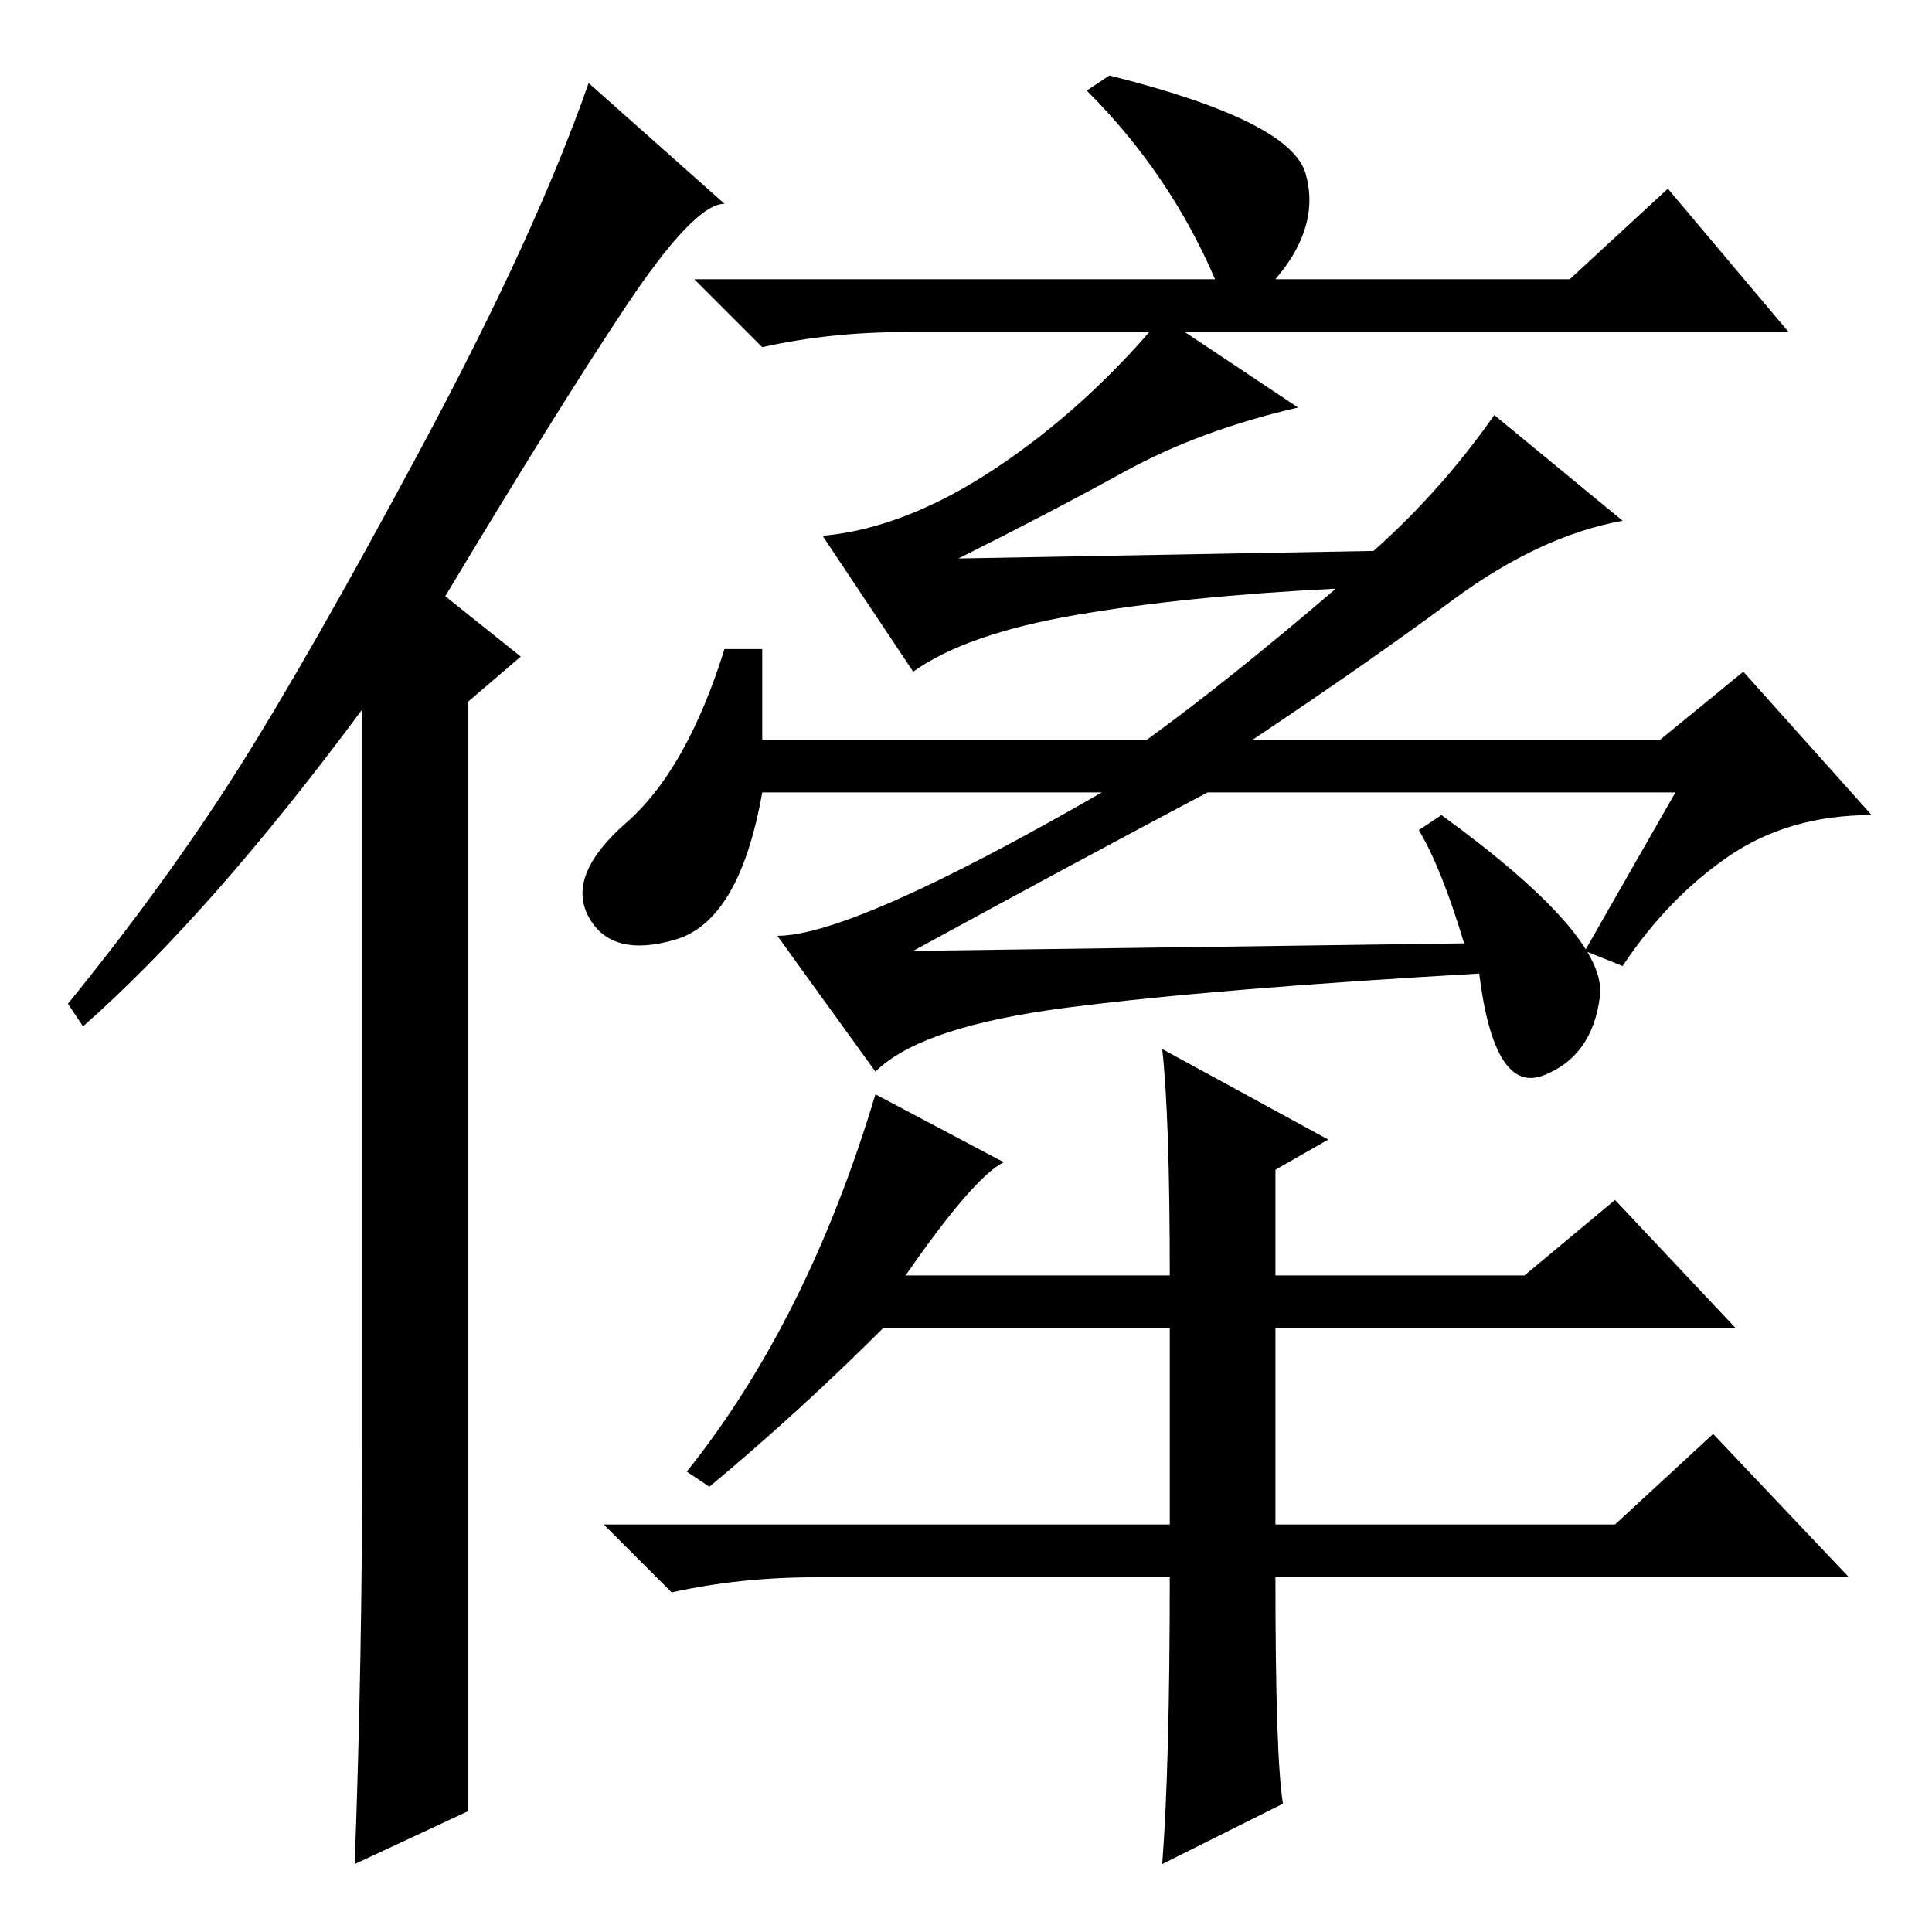 <?xml version="1.0" standalone="no"?>
<!DOCTYPE svg PUBLIC "-//W3C//DTD SVG 1.1//EN" "http://www.w3.org/Graphics/SVG/1.1/DTD/svg11.dtd" >
<svg xmlns="http://www.w3.org/2000/svg" xmlns:xlink="http://www.w3.org/1999/xlink" version="1.1" viewBox="0 -36 256 256">
  <g transform="matrix(1 0 0 -1 0 220)">
   <path fill="currentColor"
d="M48 64v98q-20 -27 -37 -42l-2 3q13 16 22.5 31t24.5 43t22 48l18 -16q-4 0 -13 -13.5t-24 -38.5l10 -8l-7 -6v-147l-15 -7q1 27 1 55zM173 233q2 -7 -4 -14h39l13 12l16 -19h-117q-10 0 -19 -2l-9 9h69q-6 14 -17 25l3 2q24 -6 26 -13zM222 151h-62q-17 -9 -39 -21l73 1
q-3 10 -6 15l3 2q22 -16 21 -24t-7.5 -10.5t-8.5 13.5q-35 -2 -54.5 -4.5t-25.5 -8.5l-13 18q10 0 43 19h-45q-3 -17 -11.5 -19.5t-11.5 3t5 12.5t13 23h5v-12h51q11 8 25 20q-20 -1 -34.5 -3.5t-21.5 -7.5l-12 18q11 1 23 9t22 20l18 -12q-13 -3 -23 -8.5t-22 -11.5l55 1
q9 8 16 18l17 -14q-11 -2 -22.5 -10.5t-26.5 -18.5h54l11 9l17 -19q-11 0 -19 -5.5t-14 -14.5l-5 2zM116 111l17 -9q-4 -2 -13 -15h35q0 21 -1 30l22 -12l-7 -4v-14h33l12 10l16 -17h-61v-26h45l13 12l18 -19h-76q0 -24 1 -30l-16 -8q1 13 1 38h-47q-10 0 -19 -2l-9 9h75v26
h-38q-11 -11 -23 -21l-3 2q16 20 25 50z" />
  </g>

</svg>
